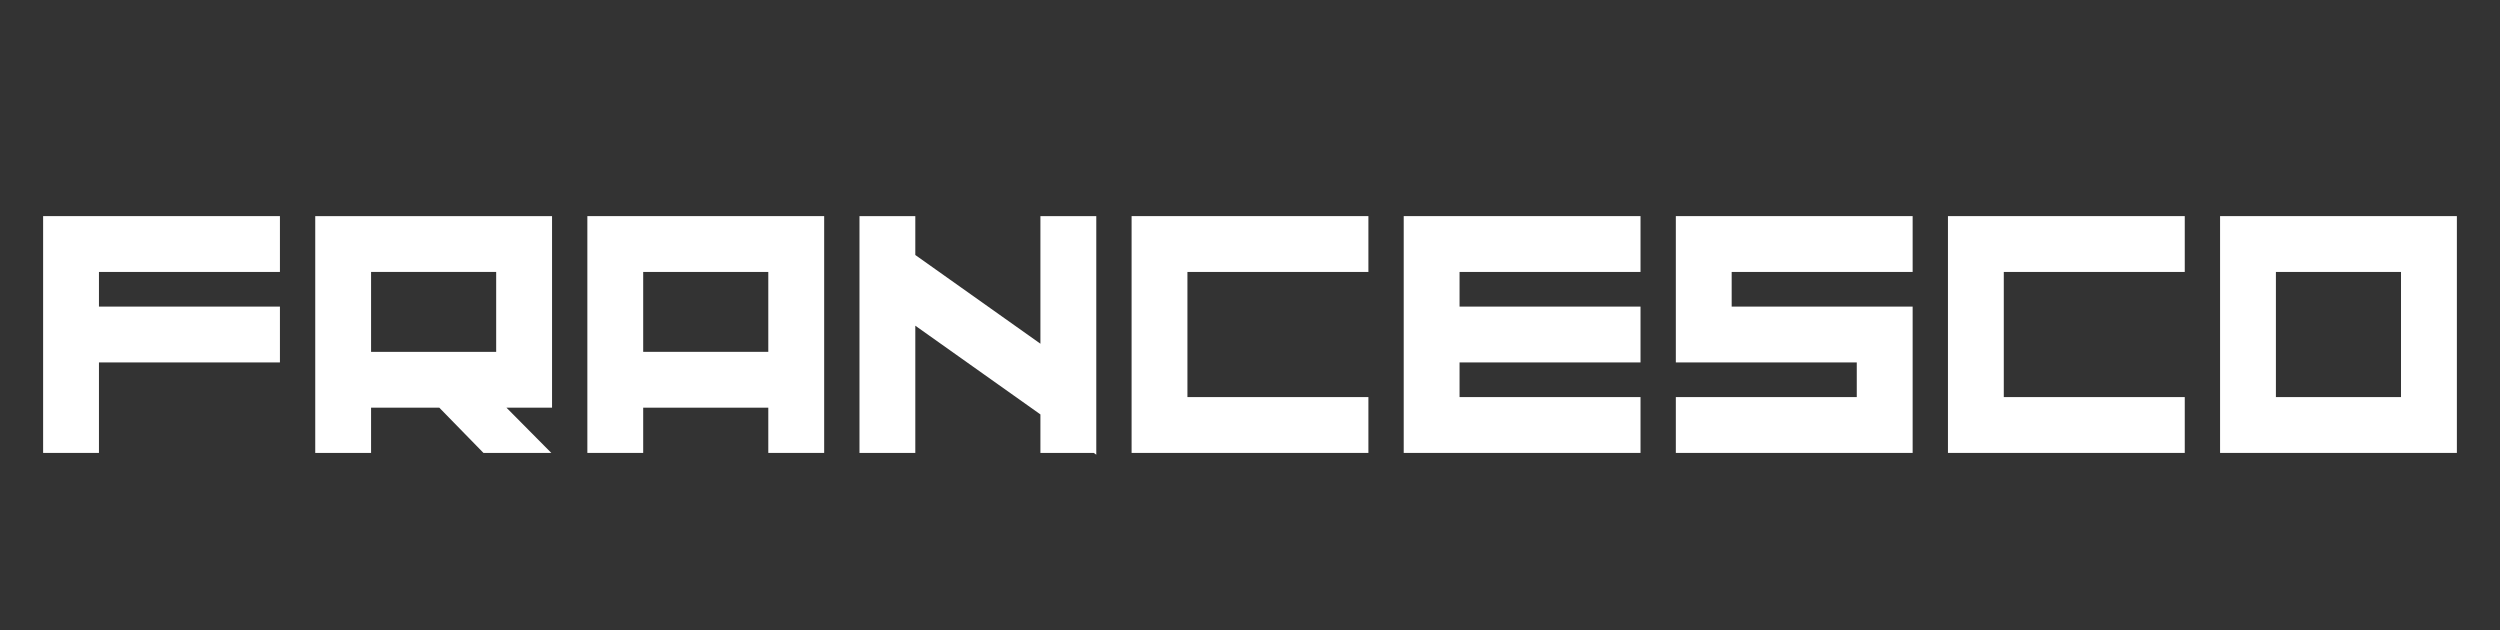 <svg xmlns="http://www.w3.org/2000/svg" xmlns:xlink="http://www.w3.org/1999/xlink" width="1500" zoomAndPan="magnify" viewBox="0 0 1125 283.5" height="378" preserveAspectRatio="xMidYMid meet" version="1.0"><rect x="0" y="0" width="1125" height="283.5" fill="#333333" stroke="none"/><defs><g/><clipPath id="5e4a608551"><rect x="0" width="1104" y="0" height="192"/></clipPath></defs><g transform="matrix(1, 0, 0, 1, 11, 45)"><g clip-path="url(#5e4a608551)"><g fill="#ffffff" fill-opacity="1"><g transform="translate(0.451, 158.813)"><g><path d="M 7.953 -106.562 L 114.516 -106.562 L 114.516 -81.438 L 33.078 -81.438 L 33.078 -65.844 L 114.516 -65.844 L 114.516 -40.719 L 33.078 -40.719 L 33.078 0 L 7.953 0 Z M 7.953 -106.562 "/></g></g></g><g fill="#ffffff" fill-opacity="1"><g transform="translate(122.904, 158.813)"><g><path d="M 7.953 -106.562 L 114.516 -106.562 L 114.516 -20.359 L 94 -20.359 L 114.188 0 L 83.656 0 L 63.781 -20.359 L 33.078 -20.359 L 33.078 0 L 7.953 0 Z M 33.078 -45.484 L 89.375 -45.484 L 89.375 -81.438 L 33.078 -81.438 Z M 33.078 -45.484 "/></g></g></g><g fill="#ffffff" fill-opacity="1"><g transform="translate(245.358, 158.813)"><g><path d="M 114.516 -106.562 L 114.516 0 L 89.375 0 L 89.375 -20.359 L 33.078 -20.359 L 33.078 0 L 7.953 0 L 7.953 -106.562 Z M 33.078 -45.484 L 89.375 -45.484 L 89.375 -81.438 L 33.078 -81.438 Z M 33.078 -45.484 "/></g></g></g><g fill="#ffffff" fill-opacity="1"><g transform="translate(367.811, 158.813)"><g><path d="M 89.375 -106.562 L 114.516 -106.562 L 114.516 0.797 L 113.391 0 L 89.375 0 L 89.375 -17.328 L 33.078 -57.25 L 33.078 0 L 7.953 0 L 7.953 -106.562 L 33.078 -106.562 L 33.078 -89.062 L 89.375 -49.141 Z M 89.375 -106.562 "/></g></g></g><g fill="#ffffff" fill-opacity="1"><g transform="translate(490.265, 158.813)"><g><path d="M 7.953 -106.562 L 114.516 -106.562 L 114.516 -81.438 L 33.078 -81.438 L 33.078 -25.125 L 114.516 -25.125 L 114.516 0 L 7.953 0 Z M 7.953 -106.562 "/></g></g></g><g fill="#ffffff" fill-opacity="1"><g transform="translate(612.718, 158.813)"><g><path d="M 114.516 -81.438 L 33.078 -81.438 L 33.078 -65.844 L 114.516 -65.844 L 114.516 -40.719 L 33.078 -40.719 L 33.078 -25.125 L 114.516 -25.125 L 114.516 0 L 7.953 0 L 7.953 -106.562 L 114.516 -106.562 Z M 114.516 -81.438 "/></g></g></g><g fill="#ffffff" fill-opacity="1"><g transform="translate(735.172, 158.813)"><g><path d="M 7.953 -25.125 L 89.375 -25.125 L 89.375 -40.719 L 7.953 -40.719 L 7.953 -106.562 L 114.516 -106.562 L 114.516 -81.438 L 33.078 -81.438 L 33.078 -65.844 L 114.516 -65.844 L 114.516 0 L 7.953 0 Z M 7.953 -25.125 "/></g></g></g><g fill="#ffffff" fill-opacity="1"><g transform="translate(857.625, 158.813)"><g><path d="M 7.953 -106.562 L 114.516 -106.562 L 114.516 -81.438 L 33.078 -81.438 L 33.078 -25.125 L 114.516 -25.125 L 114.516 0 L 7.953 0 Z M 7.953 -106.562 "/></g></g></g><g fill="#ffffff" fill-opacity="1"><g transform="translate(980.078, 158.813)"><g><path d="M 33.078 -81.438 L 33.078 -25.125 L 89.375 -25.125 L 89.375 -81.438 Z M 7.953 0 L 7.953 -106.562 L 114.516 -106.562 L 114.516 0 Z M 7.953 0 "/></g></g></g></g></g></svg>